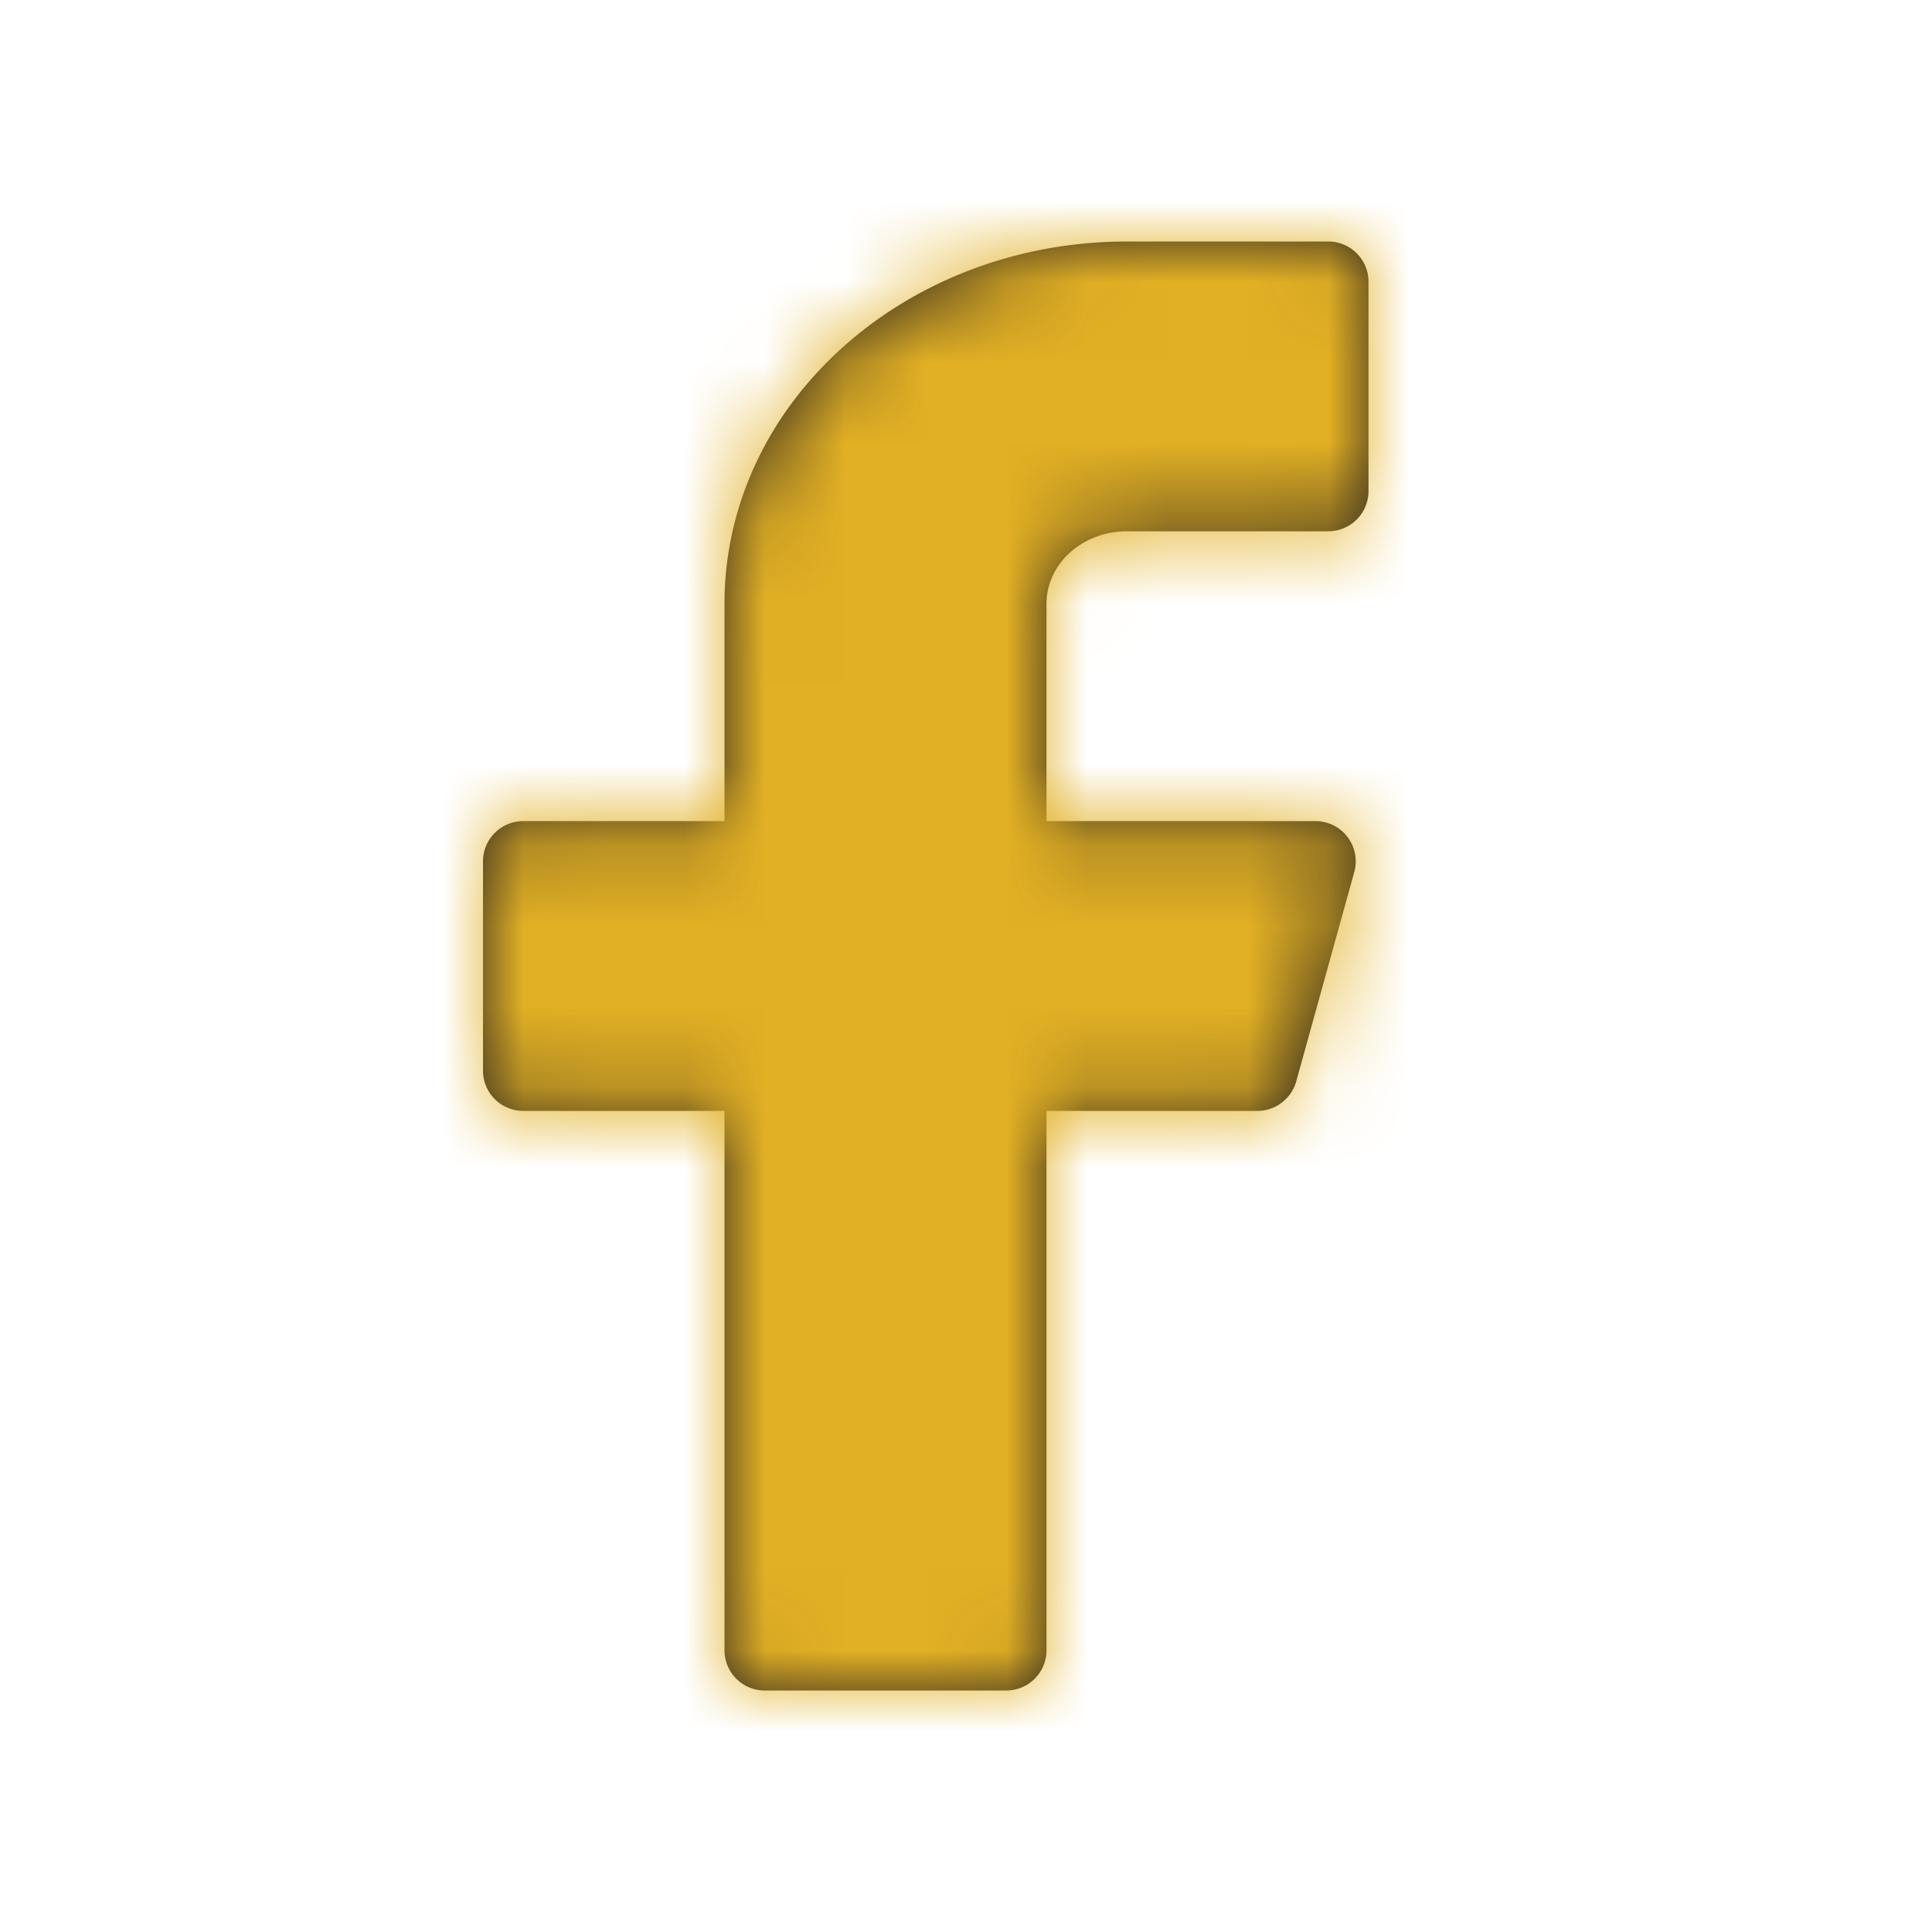 <svg width="24" height="24" fill="none" xmlns="http://www.w3.org/2000/svg"><path fill-rule="evenodd" clip-rule="evenodd" d="M17 3.5a.5.5 0 00-.5-.5H14c-2.762 0-5 2.015-5 4.5v2.7H6.5a.5.5 0 00-.5.5v2.6a.5.5 0 00.5.5H9v6.7a.5.5 0 00.5.5h3a.5.5 0 00.5-.5v-6.7h2.619c.225 0 .422-.15.483-.366l.721-2.6a.5.5 0 00-.481-.634H13V7.5c0-.497.447-.9 1-.9h2.5a.5.5 0 00.5-.5V3.5z" fill="#231F20"/><mask id="a" maskUnits="userSpaceOnUse" x="6" y="3" width="11" height="18"><path fill-rule="evenodd" clip-rule="evenodd" d="M17 3.5a.5.5 0 00-.5-.5H14c-2.762 0-5 2.015-5 4.5v2.7H6.5a.5.5 0 00-.5.5v2.6a.5.5 0 00.5.5H9v6.7a.5.5 0 00.5.5h3a.5.5 0 00.5-.5v-6.7h2.619c.225 0 .422-.15.483-.366l.721-2.6a.5.5 0 00-.481-.634H13V7.5c0-.497.447-.9 1-.9h2.5a.5.5 0 00.5-.5V3.5z" fill="#fff"/></mask><g mask="url(#a)"><path fill="#E2B024" d="M0 0h24v24H0z"/></g></svg>